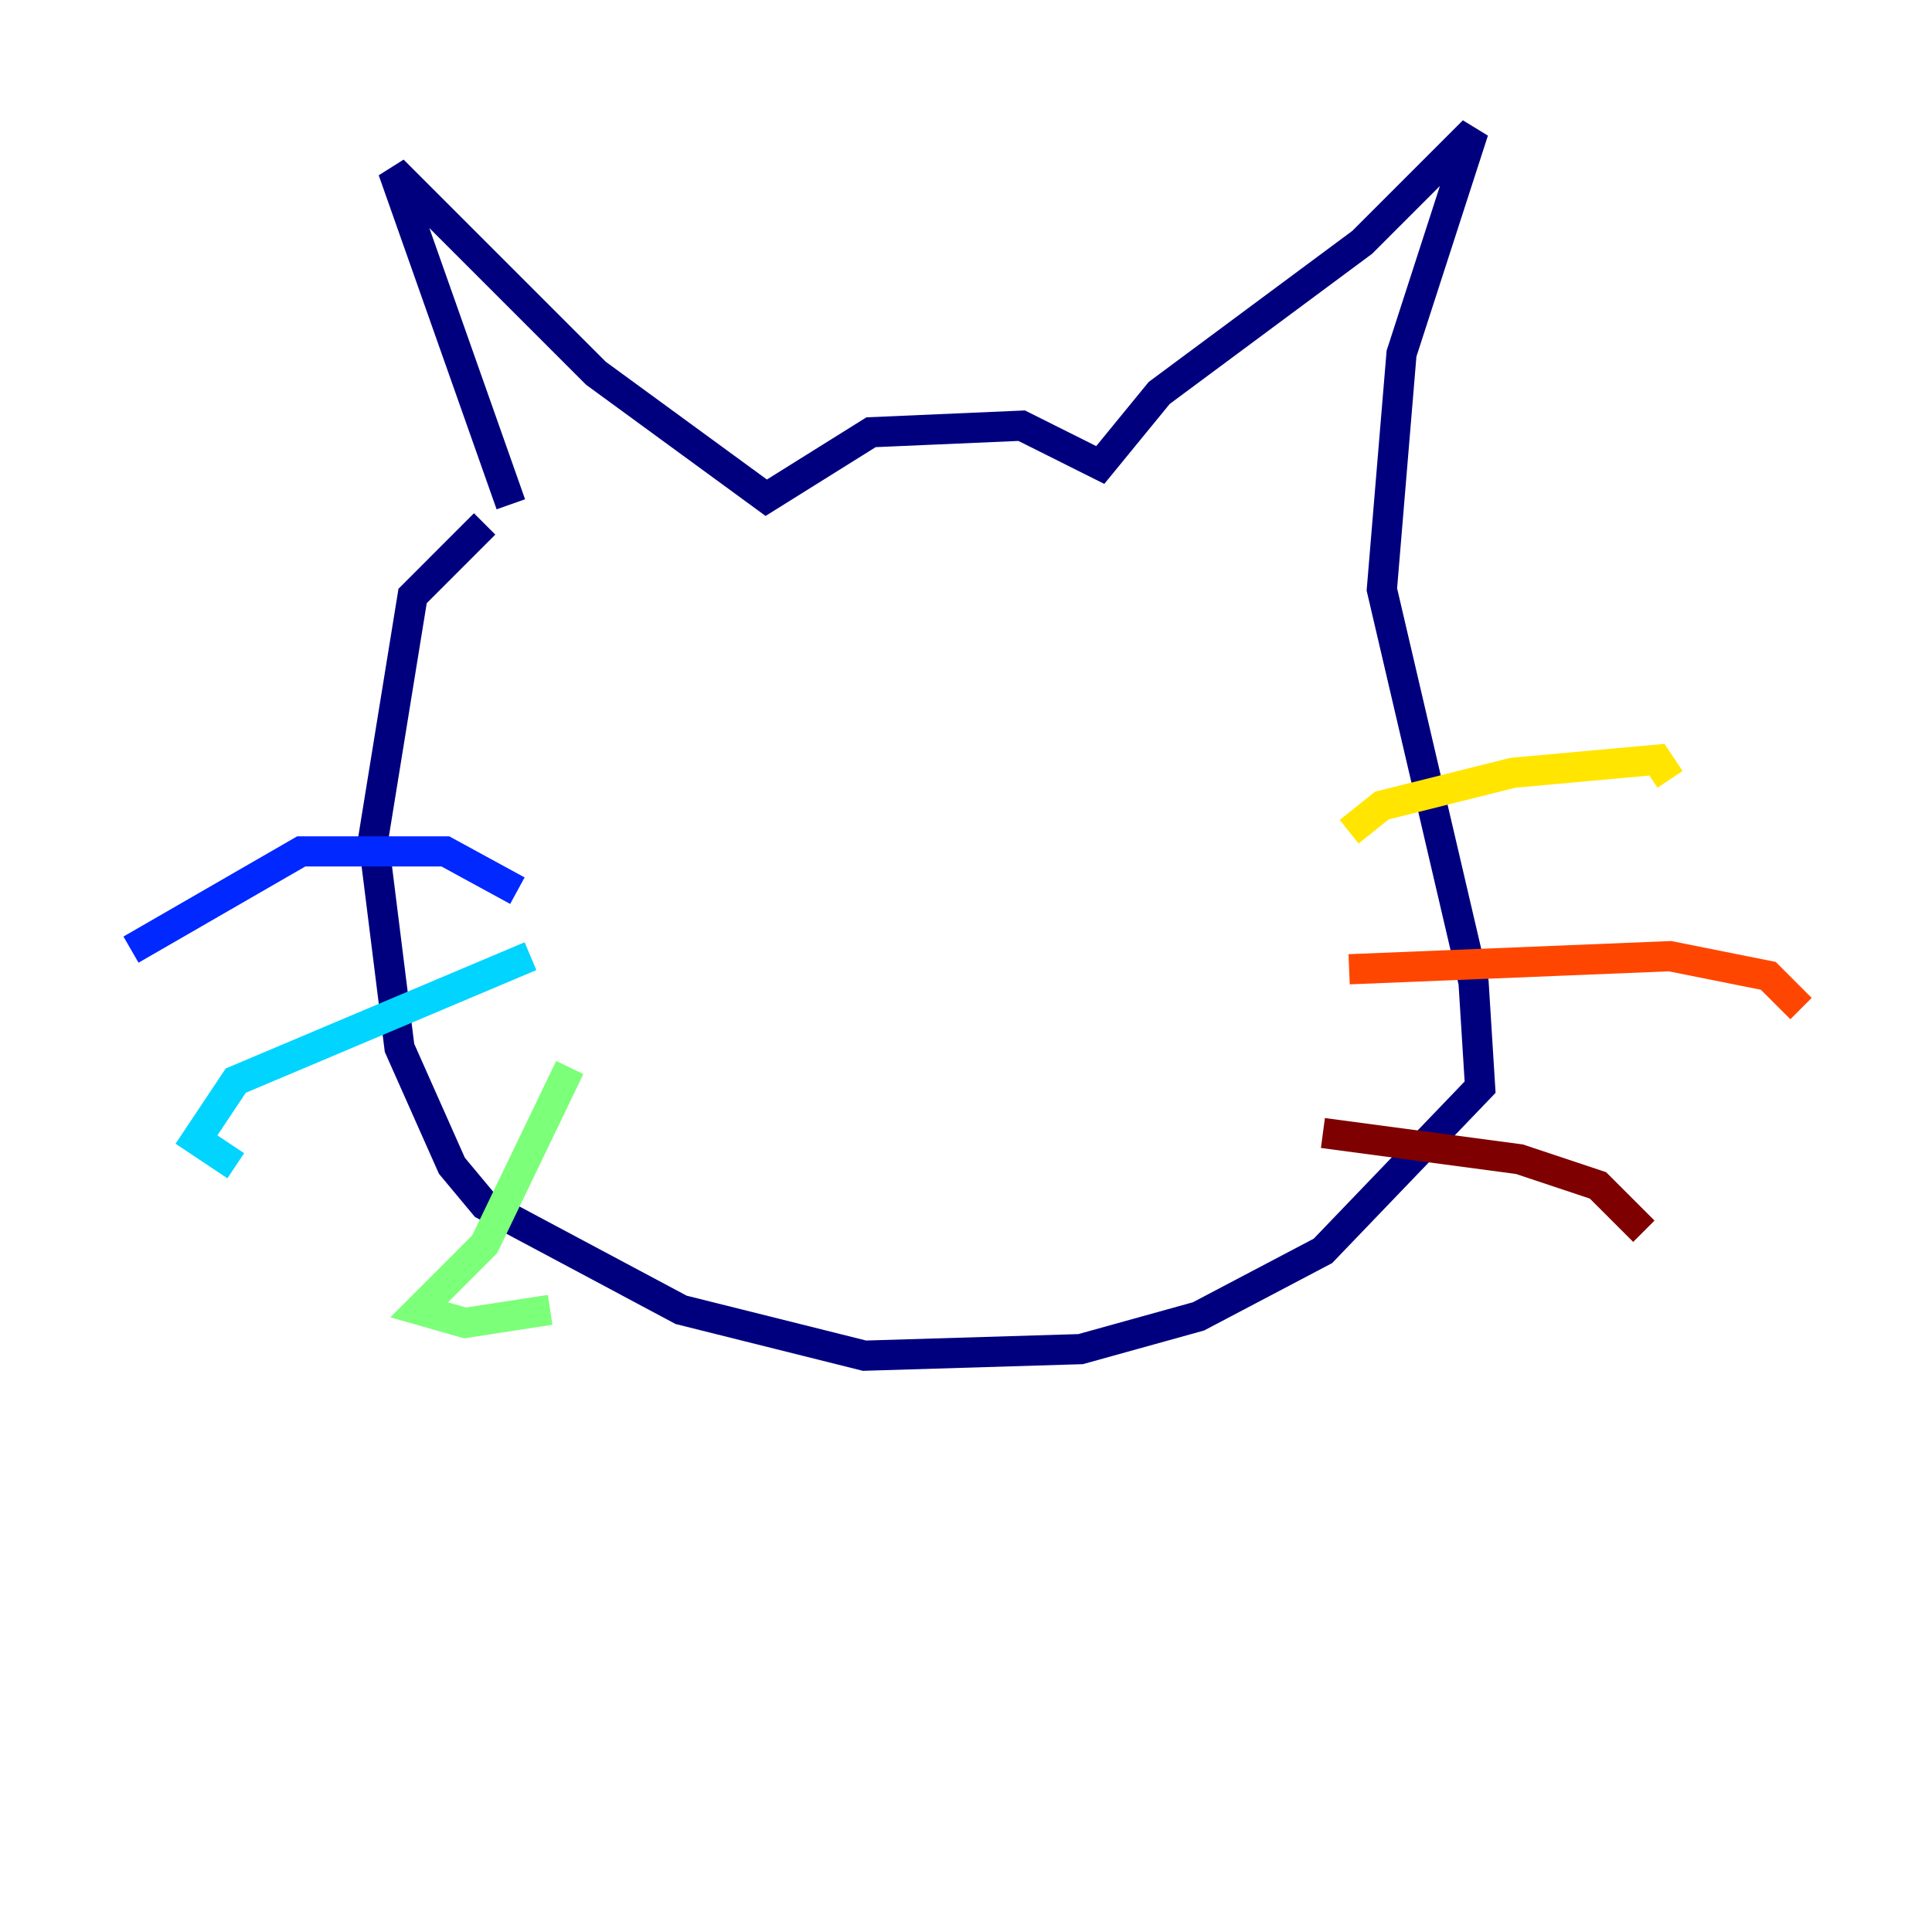 <?xml version="1.0" encoding="utf-8" ?>
<svg baseProfile="tiny" height="128" version="1.2" viewBox="0,0,128,128" width="128" xmlns="http://www.w3.org/2000/svg" xmlns:ev="http://www.w3.org/2001/xml-events" xmlns:xlink="http://www.w3.org/1999/xlink"><defs /><polyline fill="none" points="33.844,33.41 26.034,11.281 39.485,24.732 50.766,32.976 57.709,28.637 67.688,28.203 72.895,30.807 76.8,26.034 90.251,16.054 97.627,8.678 92.854,23.43 91.552,39.051 97.627,65.085 98.061,72.027 87.647,82.875 79.403,87.214 71.593,89.383 57.275,89.817 45.125,86.78 32.108,79.837 29.939,77.234 26.468,69.424 24.732,55.539 27.336,39.485 32.108,34.712" stroke="#00007f" stroke-width="2" /><polyline fill="none" points="34.278,59.01 29.505,56.407 19.959,56.407 8.678,62.915" stroke="#0028ff" stroke-width="2" /><polyline fill="none" points="35.146,63.349 15.62,71.593 13.017,75.498 15.62,77.234" stroke="#00d4ff" stroke-width="2" /><polyline fill="none" points="37.749,70.725 32.108,82.441 27.77,86.78 30.807,87.647 36.447,86.78" stroke="#7cff79" stroke-width="2" /><polyline fill="none" points="89.383,55.105 91.552,53.37 100.231,51.2 109.776,50.332 110.644,51.634" stroke="#ffe500" stroke-width="2" /><polyline fill="none" points="89.383,64.217 110.644,63.349 117.153,64.651 119.322,66.82" stroke="#ff4600" stroke-width="2" /><polyline fill="none" points="87.647,75.064 100.664,76.8 105.871,78.536 108.909,81.573" stroke="#7f0000" stroke-width="2" /></svg>